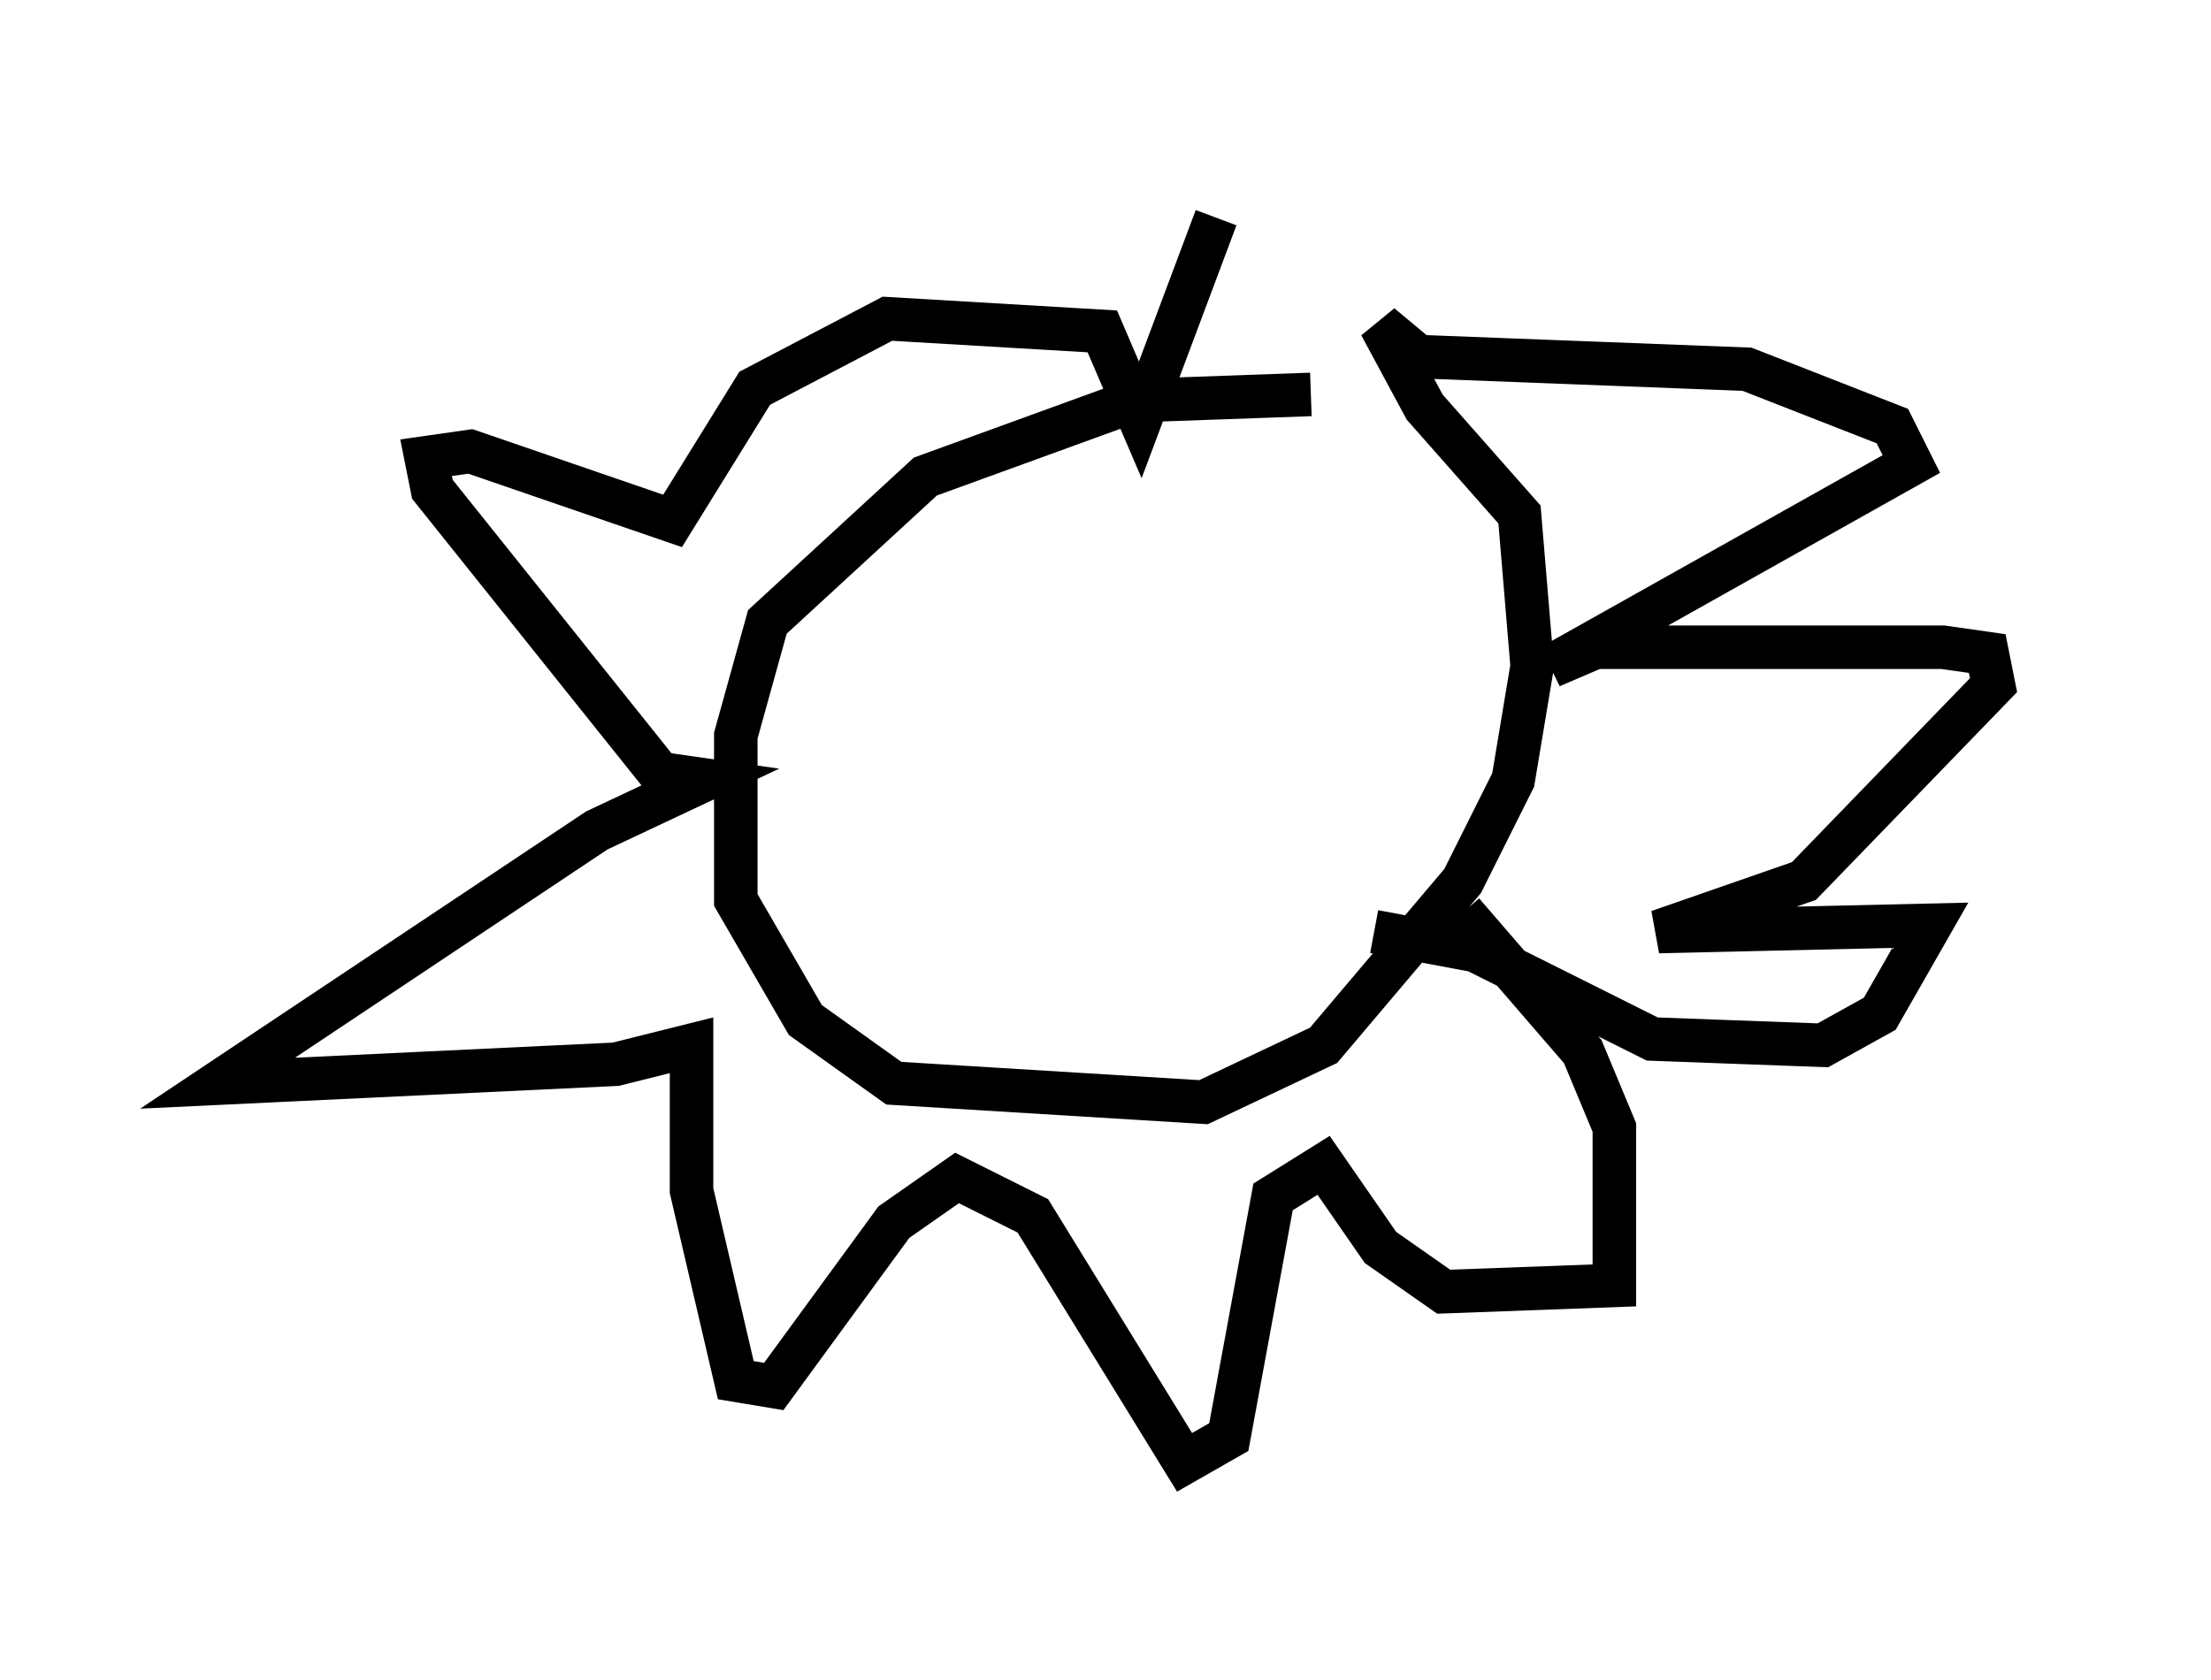 <?xml version="1.0" encoding="utf-8" ?>
<svg baseProfile="full" height="38.614" version="1.1" width="50.816" xmlns="http://www.w3.org/2000/svg" xmlns:ev="http://www.w3.org/2001/xml-events" xmlns:xlink="http://www.w3.org/1999/xlink"><defs /><rect fill="white" height="38.614" width="50.816" x="0" y="0" /><path d="M31.29, 8.631 m-1.162, 0.436 l-4.067, 0.145 -4.793, 1.743 l-3.631, 3.341 -0.726, 2.615 l0.0, 3.777 1.598, 2.76 l2.034, 1.453 7.117, 0.436 l2.76, -1.307 3.196, -3.777 l1.162, -2.324 0.436, -2.615 l-0.291, -3.486 -2.179, -2.469 l-1.017, -1.888 0.872, 0.726 l7.553, 0.291 3.341, 1.307 l0.436, 0.872 -8.279, 4.648 l1.017, -0.436 7.989, 0.0 l1.017, 0.145 0.145, 0.726 l-4.358, 4.503 -3.341, 1.162 l6.246, -0.145 -1.162, 2.034 l-1.307, 0.726 -3.922, -0.145 l-4.067, -2.034 -2.324, -0.436 m2.034, -0.436 l2.76, 3.196 0.726, 1.743 l0.0, 3.631 -3.922, 0.145 l-1.453, -1.017 -1.307, -1.888 l-1.162, 0.726 -1.017, 5.52 l-1.017, 0.581 -3.486, -5.665 l-1.743, -0.872 -1.453, 1.017 l-2.76, 3.777 -0.872, -0.145 l-1.017, -4.358 0.0, -3.341 l-1.743, 0.436 -9.151, 0.436 l8.715, -5.81 2.469, -1.162 l-1.017, -0.145 -5.229, -6.536 l-0.145, -0.726 1.017, -0.145 l4.648, 1.598 1.888, -3.05 l3.05, -1.598 4.939, 0.291 l0.872, 2.034 1.743, -4.648 " fill="none" stroke="black" stroke-width="1" /></svg>